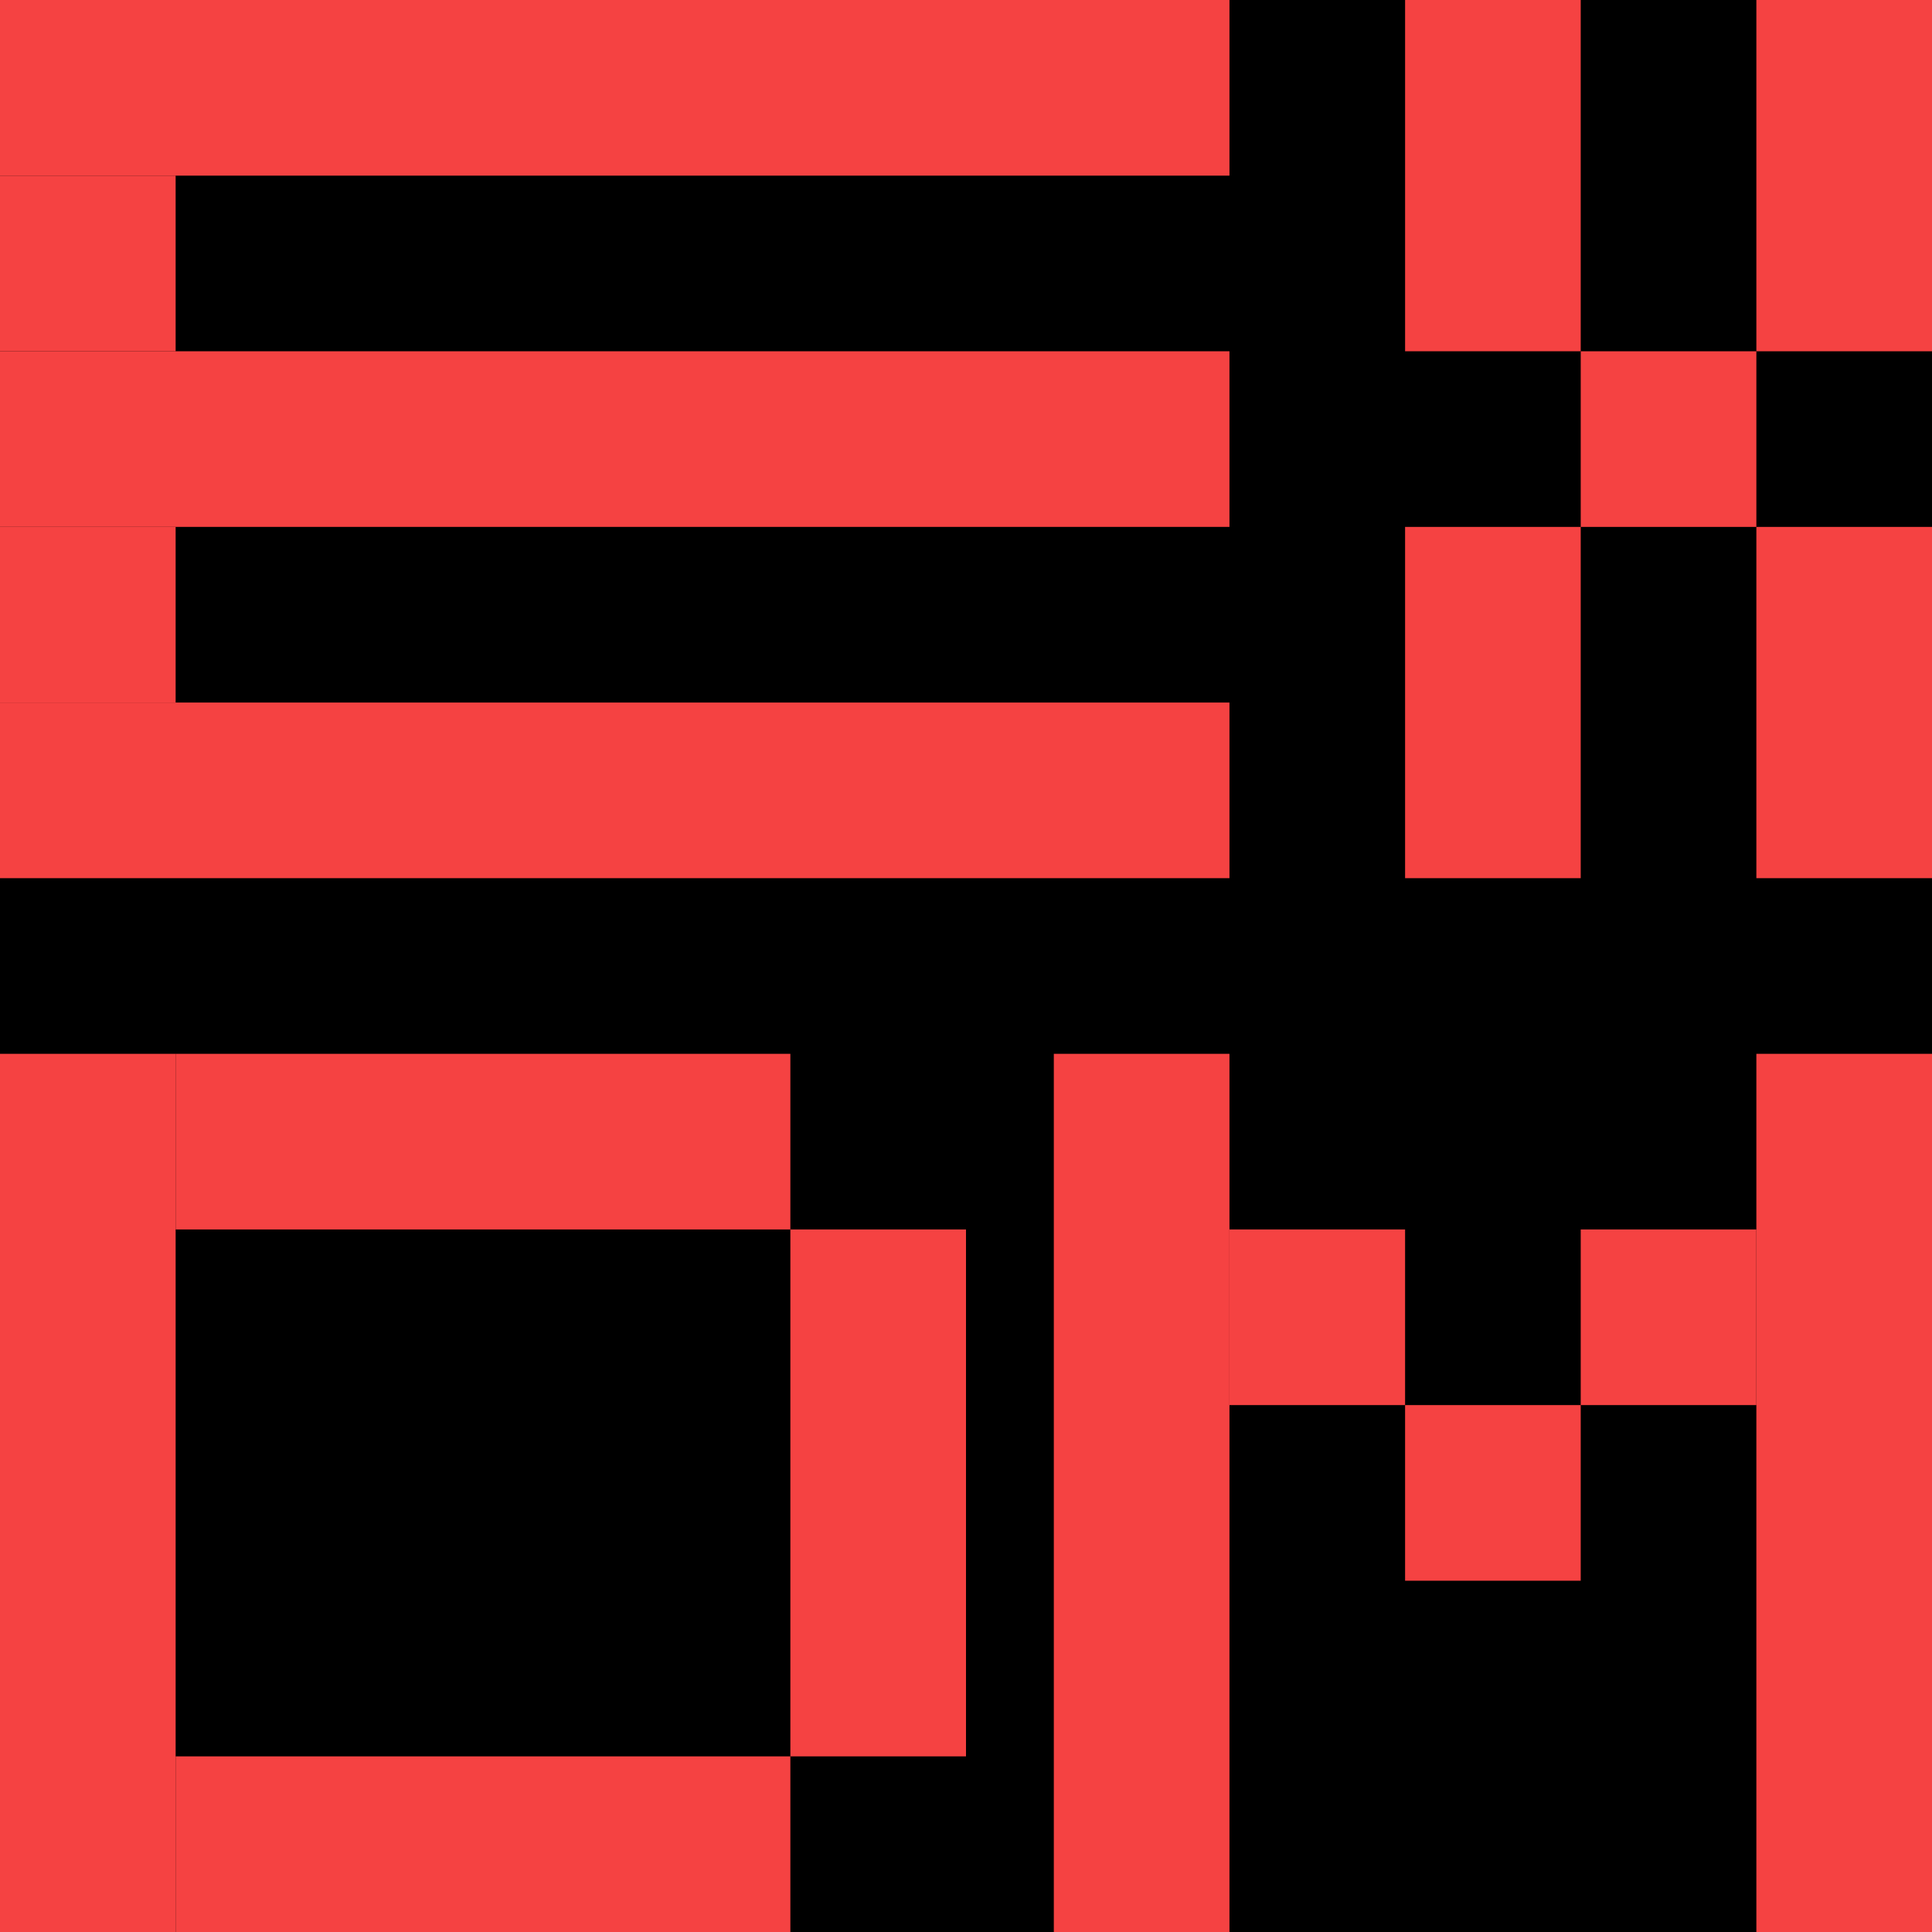 <?xml version="1.0" encoding="UTF-8"?>
<svg id="_Слой_2" data-name="Слой 2" xmlns="http://www.w3.org/2000/svg" viewBox="0 0 220 220">
  <defs>
    <style>
      .cls-1 {
        fill: #f54242;
      }
    </style>
  </defs>
  <g id="_Слой_1-2" data-name="Слой 1">
    <g>
      <rect x=".5" y=".5" width="219" height="219"/>
      <path d="m219,1v218H1V1h218m1-1H0v220h220V0h0Z"/>
    </g>
    <g>
      <rect class="cls-1" x=".5" y=".5" width="139" height="19"/>
      <path class="cls-1" d="m139,1v18H1V1h138m1-1H0v20h140V0h0Z"/>
    </g>
    <g>
      <rect class="cls-1" x=".5" y="20.5" width="19" height="19"/>
      <path class="cls-1" d="m19,21v18H1v-18h18m1-1H0v20h20v-20h0Z"/>
    </g>
    <g>
      <rect class="cls-1" x=".5" y="40.5" width="139" height="19"/>
      <path class="cls-1" d="m139,41v18H1v-18h138m1-1H0v20h140v-20h0Z"/>
    </g>
    <g>
      <rect class="cls-1" x=".5" y="60.5" width="19" height="19"/>
      <path class="cls-1" d="m19,61v18H1v-18h18m1-1H0v20h20v-20h0Z"/>
    </g>
    <g>
      <rect class="cls-1" x=".5" y="80.5" width="139" height="19"/>
      <path class="cls-1" d="m139,81v18H1v-18h138m1-1H0v20h140v-20h0Z"/>
    </g>
    <g>
      <rect class="cls-1" x="180.5" y="40.5" width="19" height="19"/>
      <path class="cls-1" d="m199,41v18h-18v-18h18m1-1h-20v20h20v-20h0Z"/>
    </g>
    <g>
      <rect class="cls-1" x="160.5" y=".5" width="19" height="39"/>
      <path class="cls-1" d="m179,1v38h-18V1h18m1-1h-20v40h20V0h0Z"/>
    </g>
    <g>
      <rect class="cls-1" x="160.5" y="60.5" width="19" height="39"/>
      <path class="cls-1" d="m179,61v38h-18v-38h18m1-1h-20v40h20v-40h0Z"/>
    </g>
    <g>
      <rect class="cls-1" x="200.5" y=".5" width="19" height="39"/>
      <path class="cls-1" d="m219,1v38h-18V1h18m1-1h-20v40h20V0h0Z"/>
    </g>
    <g>
      <rect class="cls-1" x="200.5" y="60.5" width="19" height="39"/>
      <path class="cls-1" d="m219,61v38h-18v-38h18m1-1h-20v40h20v-40h0Z"/>
    </g>
    <g>
      <rect class="cls-1" x="160.5" y="160.5" width="19" height="19"/>
      <path class="cls-1" d="m179,161v18h-18v-18h18m1-1h-20v20h20v-20h0Z"/>
    </g>
    <g>
      <rect class="cls-1" x=".5" y="120.5" width="19" height="99"/>
      <path class="cls-1" d="m19,121v98H1v-98h18m1-1H0v100h20v-100h0Z"/>
    </g>
    <g>
      <rect class="cls-1" x="20.5" y="120.5" width="69" height="19"/>
      <path class="cls-1" d="m89,121v18H21v-18h68m1-1H20v20h70v-20h0Z"/>
    </g>
    <g>
      <rect class="cls-1" x="20.5" y="200.5" width="69" height="19"/>
      <path class="cls-1" d="m89,201v18H21v-18h68m1-1H20v20h70v-20h0Z"/>
    </g>
    <g>
      <rect class="cls-1" x="90.5" y="140.5" width="19" height="59"/>
      <path class="cls-1" d="m109,141v58h-18v-58h18m1-1h-20v60h20v-60h0Z"/>
    </g>
    <g>
      <rect class="cls-1" x="120.5" y="120.5" width="19" height="99"/>
      <path class="cls-1" d="m139,121v98h-18v-98h18m1-1h-20v100h20v-100h0Z"/>
    </g>
    <g>
      <rect class="cls-1" x="140.5" y="140.5" width="19" height="19"/>
      <path class="cls-1" d="m159,141v18h-18v-18h18m1-1h-20v20h20v-20h0Z"/>
    </g>
    <g>
      <rect class="cls-1" x="180.5" y="140.5" width="19" height="19"/>
      <path class="cls-1" d="m199,141v18h-18v-18h18m1-1h-20v20h20v-20h0Z"/>
    </g>
    <g>
      <rect class="cls-1" x="200.5" y="120.5" width="19" height="99"/>
      <path class="cls-1" d="m219,121v98h-18v-98h18m1-1h-20v100h20v-100h0Z"/>
    </g>
  </g>
</svg>